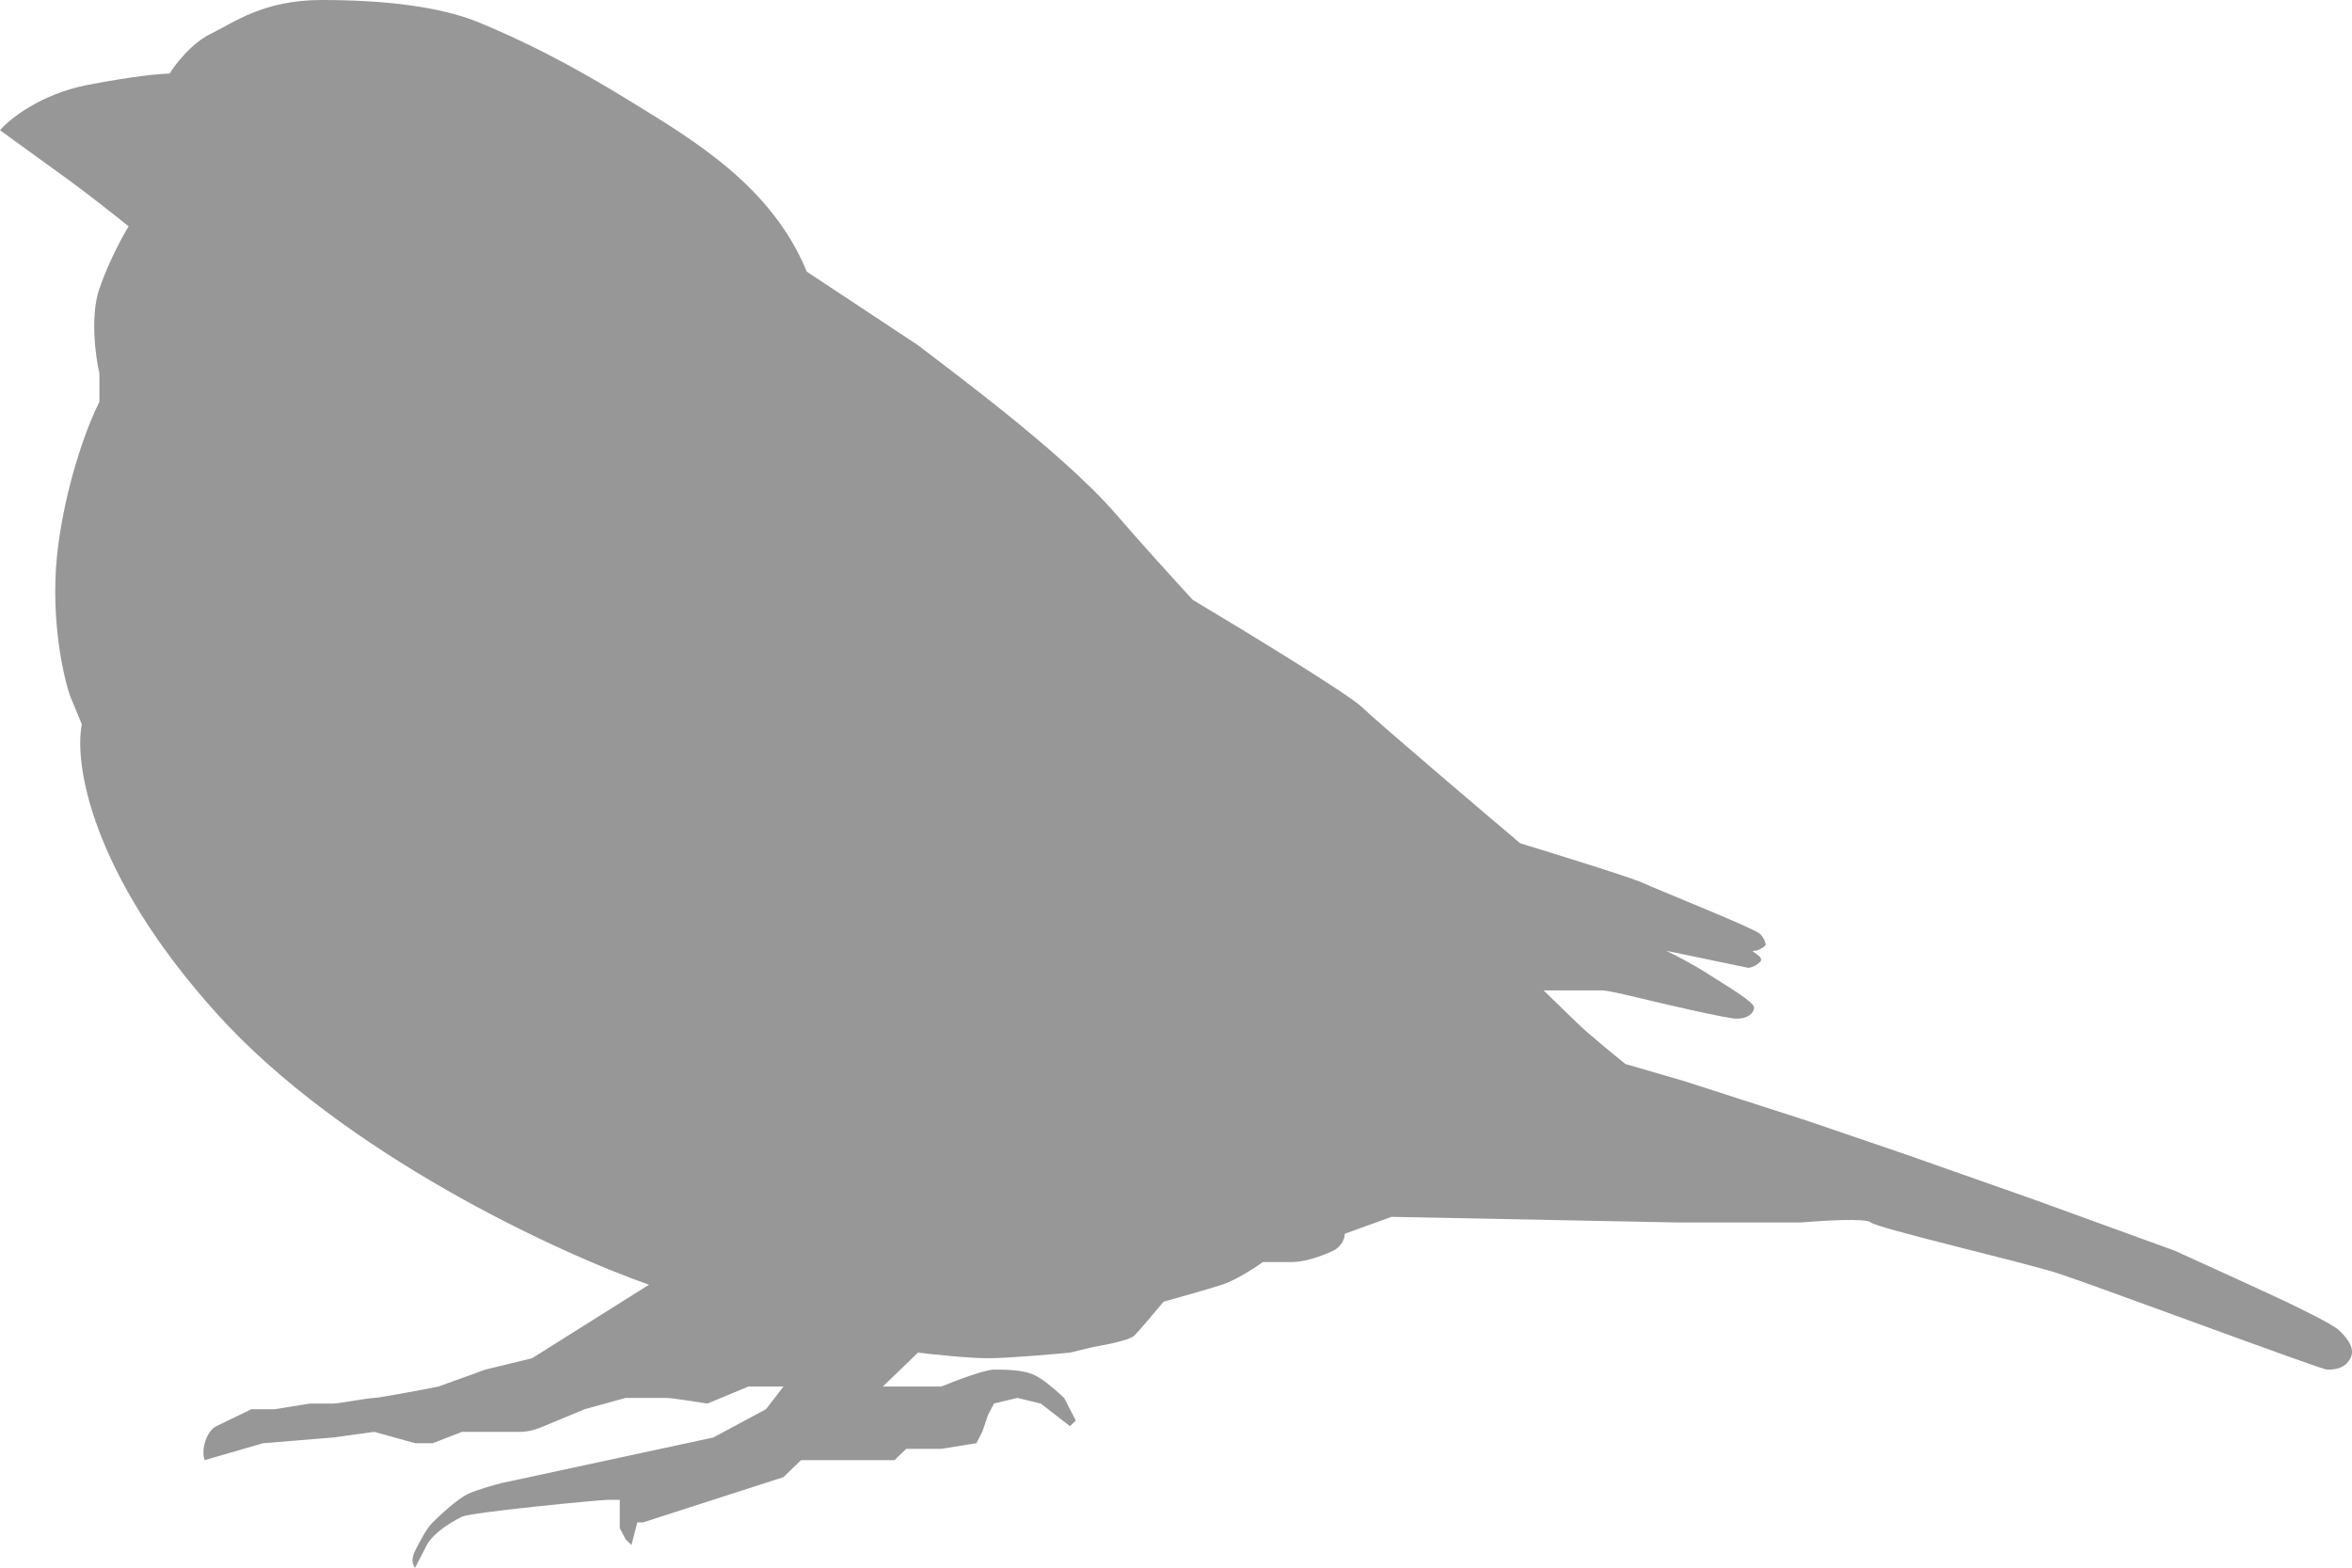 <svg width="30" height="20" viewBox="0 0 30 20" fill="none" xmlns="http://www.w3.org/2000/svg">
<path d="M1.119 1.083C0.522 1.199 0.124 1.516 0 1.661L0.895 2.31C1.134 2.484 1.492 2.768 1.641 2.888C1.566 3.008 1.387 3.336 1.268 3.682C1.148 4.029 1.218 4.549 1.268 4.765V5.126C1.143 5.367 0.865 6.065 0.746 6.931C0.626 7.798 0.795 8.592 0.895 8.881L1.044 9.242C0.945 9.723 1.148 11.134 2.759 12.924C4.37 14.715 7.11 15.981 8.278 16.39L6.786 17.328L6.19 17.473L5.593 17.689C5.345 17.738 4.833 17.834 4.773 17.834C4.698 17.834 4.325 17.906 4.251 17.906H3.953L3.505 17.978H3.207L2.759 18.195C2.64 18.253 2.56 18.484 2.61 18.628L3.356 18.412L4.251 18.339L4.773 18.267L5.295 18.412H5.519L5.892 18.267H6.637C6.757 18.267 6.886 18.219 6.936 18.195L7.458 17.978L7.98 17.834H8.502C8.561 17.834 8.875 17.882 9.024 17.906L9.546 17.689H9.993L9.77 17.978L9.098 18.339L6.414 18.917C6.314 18.941 6.085 19.004 5.966 19.061C5.817 19.134 5.593 19.35 5.519 19.422C5.444 19.495 5.369 19.639 5.295 19.783C5.235 19.899 5.27 19.976 5.295 20L5.444 19.711C5.519 19.567 5.742 19.422 5.892 19.35C6.011 19.292 7.657 19.134 7.756 19.134H7.905V19.278V19.495L7.98 19.639L8.054 19.711L8.129 19.422H8.203L9.993 18.845L10.217 18.628H10.366H10.739H11.112H11.41L11.559 18.484H11.709H12.007L12.454 18.412L12.529 18.267L12.603 18.05L12.678 17.906L12.976 17.834L13.275 17.906L13.648 18.195L13.722 18.123L13.573 17.834C13.498 17.762 13.319 17.603 13.2 17.545C13.051 17.473 12.827 17.473 12.678 17.473C12.559 17.473 12.181 17.617 12.007 17.689H11.261L11.709 17.256C11.907 17.28 12.365 17.328 12.603 17.328C12.842 17.328 13.399 17.28 13.648 17.256L13.946 17.184C14.095 17.16 14.408 17.098 14.468 17.04C14.527 16.982 14.741 16.727 14.841 16.607C15.015 16.558 15.408 16.448 15.586 16.39C15.765 16.332 16.009 16.173 16.108 16.101H16.481C16.631 16.101 16.854 16.029 17.003 15.957C17.123 15.899 17.153 15.788 17.153 15.74L17.749 15.524L21.403 15.596H22.97C23.243 15.572 23.805 15.538 23.864 15.596C23.939 15.668 25.803 16.101 26.251 16.245C26.698 16.39 29.607 17.473 29.681 17.473C29.756 17.473 29.905 17.473 29.98 17.328C30.054 17.184 29.905 17.04 29.831 16.968C29.756 16.895 29.308 16.679 29.159 16.607L29.159 16.607C29.04 16.549 28.165 16.149 27.742 15.957L25.953 15.307L24.312 14.729L23.044 14.296L21.478 13.791L20.732 13.574C20.583 13.454 20.255 13.184 20.136 13.069L19.688 12.635H20.434C20.494 12.635 20.707 12.684 20.807 12.708C21.204 12.804 22.03 12.996 22.149 12.996C22.298 12.996 22.373 12.924 22.373 12.852C22.373 12.78 22 12.563 21.776 12.419C21.597 12.303 21.354 12.178 21.254 12.13L22.298 12.347C22.323 12.347 22.388 12.332 22.448 12.274C22.522 12.202 22.298 12.13 22.373 12.13C22.433 12.13 22.497 12.082 22.522 12.058C22.522 12.034 22.507 11.971 22.448 11.913C22.373 11.841 21.105 11.336 20.956 11.264C20.837 11.206 19.862 10.902 19.39 10.758C18.793 10.253 17.555 9.199 17.376 9.025C17.197 8.852 15.86 8.039 15.214 7.653C15.015 7.437 14.542 6.917 14.244 6.57C13.871 6.137 13.275 5.632 12.827 5.271C12.469 4.982 11.932 4.573 11.709 4.404L10.291 3.466C9.844 2.383 8.875 1.805 8.054 1.3C7.234 0.794 6.637 0.505 6.115 0.289C5.593 0.072 4.847 0 4.102 0C3.356 0 2.983 0.289 2.685 0.433C2.446 0.549 2.237 0.818 2.163 0.939C2.063 0.939 1.715 0.968 1.119 1.083Z" fill="#979797"/>
</svg>
